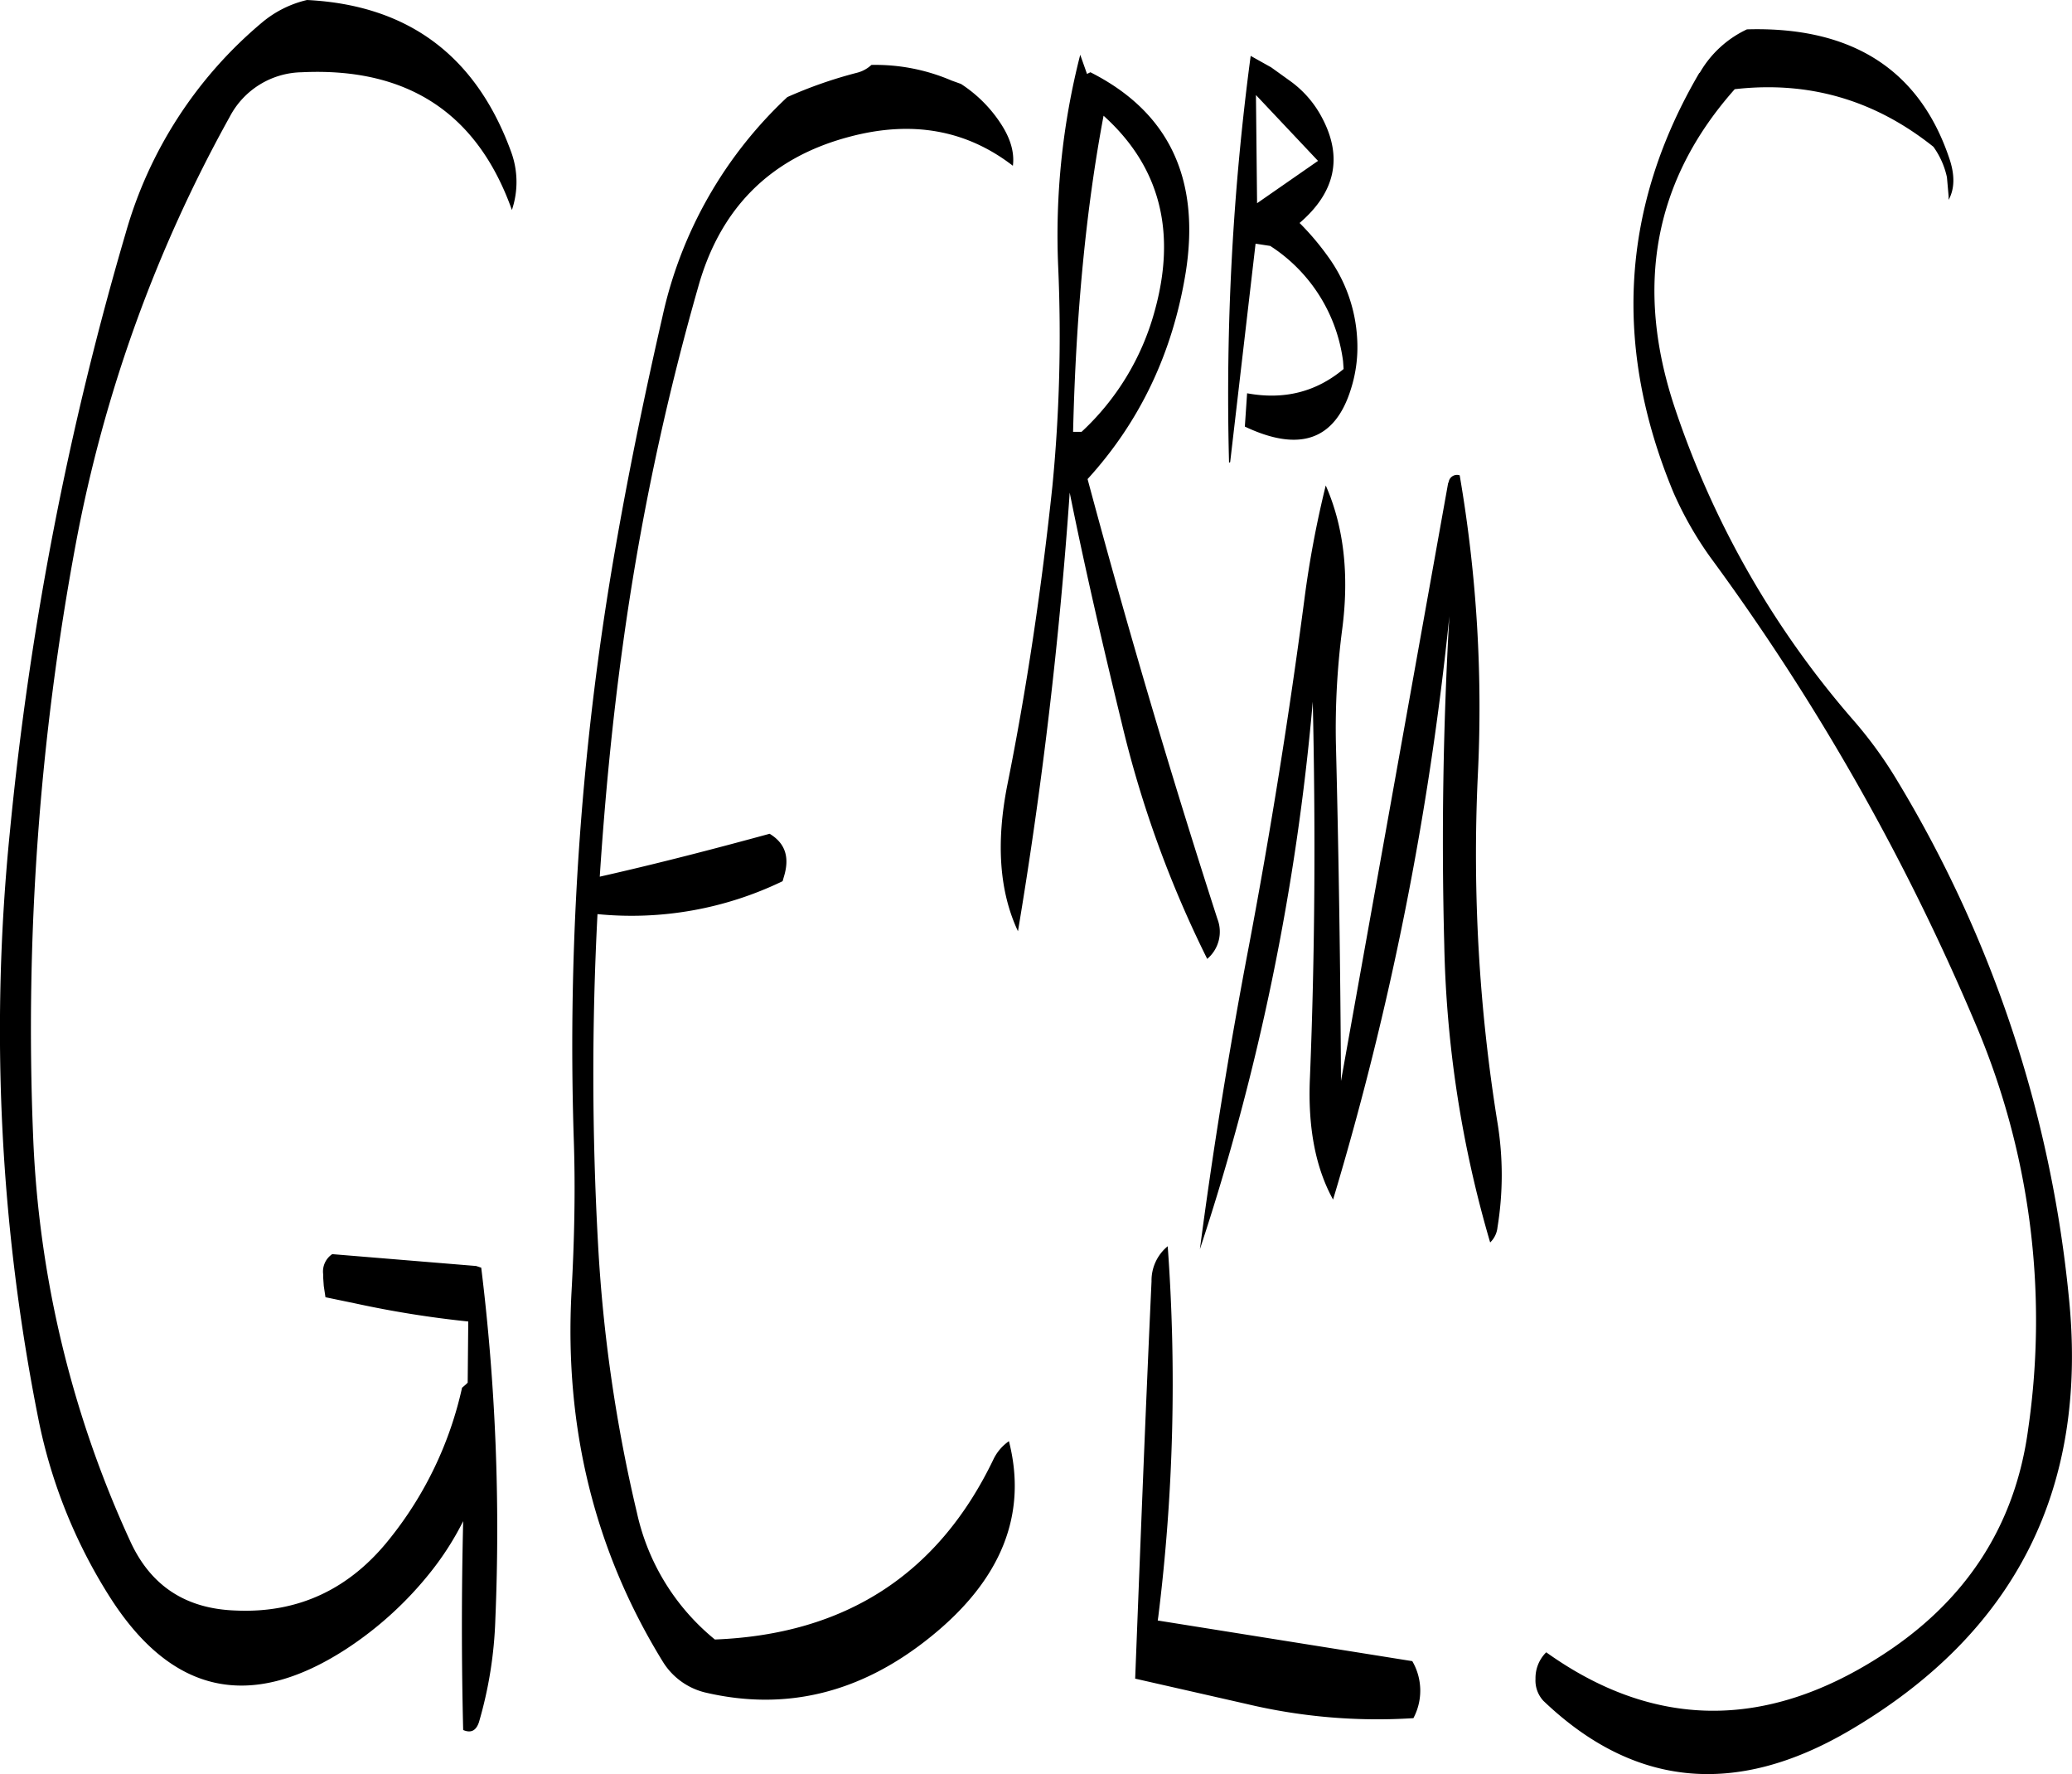 <svg id="Layer_1" data-name="Layer 1" xmlns="http://www.w3.org/2000/svg" viewBox="0 0 440.55 377.14"><defs><style>.cls-1{fill-rule:evenodd;}</style></defs><path class="cls-1" d="M290,347c-1.32,28.56-2.4,56.76-3.48,84.48l23.76,5.4a120.24,120.24,0,0,0,35.4,3,12.45,12.45,0,0,0-.24-12.12l-54.12-8.64.12-.84a402.4,402.4,0,0,0,2-78.72A9.41,9.41,0,0,0,290,347ZM109.32,90Q143,88.38,154,119.28a18.61,18.61,0,0,0-.12-12.24q-11.16-30.78-43.44-32.4A23,23,0,0,0,101,79.32,90.59,90.59,0,0,0,71.88,124.2a685.35,685.35,0,0,0-24.6,127.08,422.08,422.08,0,0,0,6.12,125.4,111,111,0,0,0,14.88,37.08c13.2,21,30,24.72,50.52,11.4a76,76,0,0,0,18-16.44A61.53,61.53,0,0,0,143.64,398c-.36,15-.36,29.76,0,44.4,1.68.72,2.76.12,3.36-1.68a87.43,87.43,0,0,0,3.48-21.84,455.26,455.26,0,0,0-3-74.76l-1.08-.36-30.6-2.52a4.45,4.45,0,0,0-1.92,4.32v.72L114,348l.36,2.4,6.36,1.32a219.67,219.67,0,0,0,24,3.84l-.12,13-.36.36-.84.72A78.23,78.23,0,0,1,128,401.76C119.52,412.44,108.6,417.6,95.28,417c-10.68-.36-18.12-5.28-22.44-14.76A227,227,0,0,1,52.2,316.08,561.88,561.88,0,0,1,61.32,190,300.38,300.38,0,0,1,94,99.48,17.63,17.63,0,0,1,109.32,90Zm164,76.44q.9-37.62,6.48-67.2,18,16.2,10.8,41.76a54.44,54.44,0,0,1-15.48,25.44Zm39.12-48.6-.24-23,13.2,14Zm-82-29.4a7,7,0,0,1-3.12,1.68,93.6,93.6,0,0,0-14.76,5.16A90.19,90.19,0,0,0,186,142c-3.6,15.72-6.84,31.32-9.6,46.92a615.3,615.3,0,0,0-9.24,128c.36,10.68.12,21.48-.48,32.28q-2.34,43.38,19.44,78.72A14.63,14.63,0,0,0,195,434.4q25.92,6.12,48.12-11.88c15-12.12,20.52-26,16.56-41.52a9.9,9.9,0,0,0-3.36,4q-17.64,36.54-59.16,38.16a48,48,0,0,1-16.56-26.88,322.9,322.9,0,0,1-8.28-57.12,652.43,652.43,0,0,1-.12-70.2,73.79,73.79,0,0,0,39.36-7l.24-.84c1.32-4.2.36-7.2-3-9.24-11.88,3.24-23.88,6.36-36.12,9.12,1.08-16.44,2.64-32.88,4.92-49.32a547.72,547.72,0,0,1,16-76c4.68-16.8,15.36-27.48,32-31.92q20-5.4,34.92,6.12c.36-2.76-.48-5.76-2.52-8.88a28.83,28.83,0,0,0-8.52-8.52l-2-.72A41,41,0,0,0,230.52,88.44Zm80.64-1.92A545,545,0,0,0,306.48,173l.24-.12,5.4-46.44,3.12.48a34.41,34.41,0,0,1,15.48,24.48l.12,1.68c-5.88,4.92-12.72,6.6-20.52,5.16l-.48,7.08c11.64,5.52,19.2,2.88,22.56-8a29.39,29.39,0,0,0,1.32-10.68,32.63,32.63,0,0,0-6.24-17.52,56.68,56.68,0,0,0-6-7.08c7.56-6.48,9.24-13.92,4.8-22.32a22.43,22.43,0,0,0-7-8l-3.84-2.76Zm-34.8,3.84-1.44-4.08a154.6,154.6,0,0,0-4.68,45.24A331.52,331.52,0,0,1,268.92,178c-2.28,21.48-5.4,42.72-9.6,63.6-2.4,12.24-1.68,22.56,2.28,31q7.74-46.26,11-93.24c3.24,16.08,7,32.28,11,48.72a233.71,233.71,0,0,0,18.24,50.4,7.56,7.56,0,0,0,2.16-8.52q-14.94-46.26-27.6-93.48c11.16-12.24,18.12-26.88,20.88-44q4.68-29.88-20.28-42.48L277,90Zm76.8,86.88-22.8,127.2q-.18-36-1.08-71.76a162.55,162.55,0,0,1,1.32-24.12c1.56-11.76.36-22-3.48-30.72a218.86,218.86,0,0,0-4.56,24.36q-4.86,36.9-11.76,73.44c-4.2,22-7.68,43.56-10.44,64.56a511.59,511.59,0,0,0,24-116.4c.6,26.64.48,53.28-.6,79.92-.48,10.56,1.2,19.2,4.92,25.92a665.16,665.16,0,0,0,24.72-124q-2,34.92-1.08,69.84A241.39,241.39,0,0,0,362,338.76a5.19,5.19,0,0,0,1.56-3.24,68.9,68.9,0,0,0,0-22.2,358.15,358.15,0,0,1-4.2-73.56,291.34,291.34,0,0,0-3.84-64.08A1.8,1.8,0,0,0,353.16,177.24Zm53.4-87.12C389.88,118.44,388,148.2,401,179.4a76.29,76.29,0,0,0,7.8,13.68A486.68,486.68,0,0,1,465,291.84a160.64,160.64,0,0,1,11.4,86.52c-2.76,20.76-13.44,37-31.8,48.6-24.36,15.48-48,15.12-70.68-1.08a7.69,7.69,0,0,0-2.28,5.64,6.36,6.36,0,0,0,1.68,4.68q28.8,27.54,65,6.36Q491.46,411.42,485,350A261.27,261.27,0,0,0,448.56,240.6a89.74,89.74,0,0,0-9-12.48,195.37,195.37,0,0,1-38.28-66.72c-8.64-25.8-4.44-48.48,12.72-67.8,15.72-1.8,29.76,2.28,42.24,12.24a17.37,17.37,0,0,1,2.88,6.48l.36,4.08v.72c1.32-2.4,1.32-5.4.12-8.88-6.36-18.84-20.76-28-43-27.36A22.66,22.66,0,0,0,406.56,90.12Z" transform="translate(-45.16 -74.64)"/></svg>